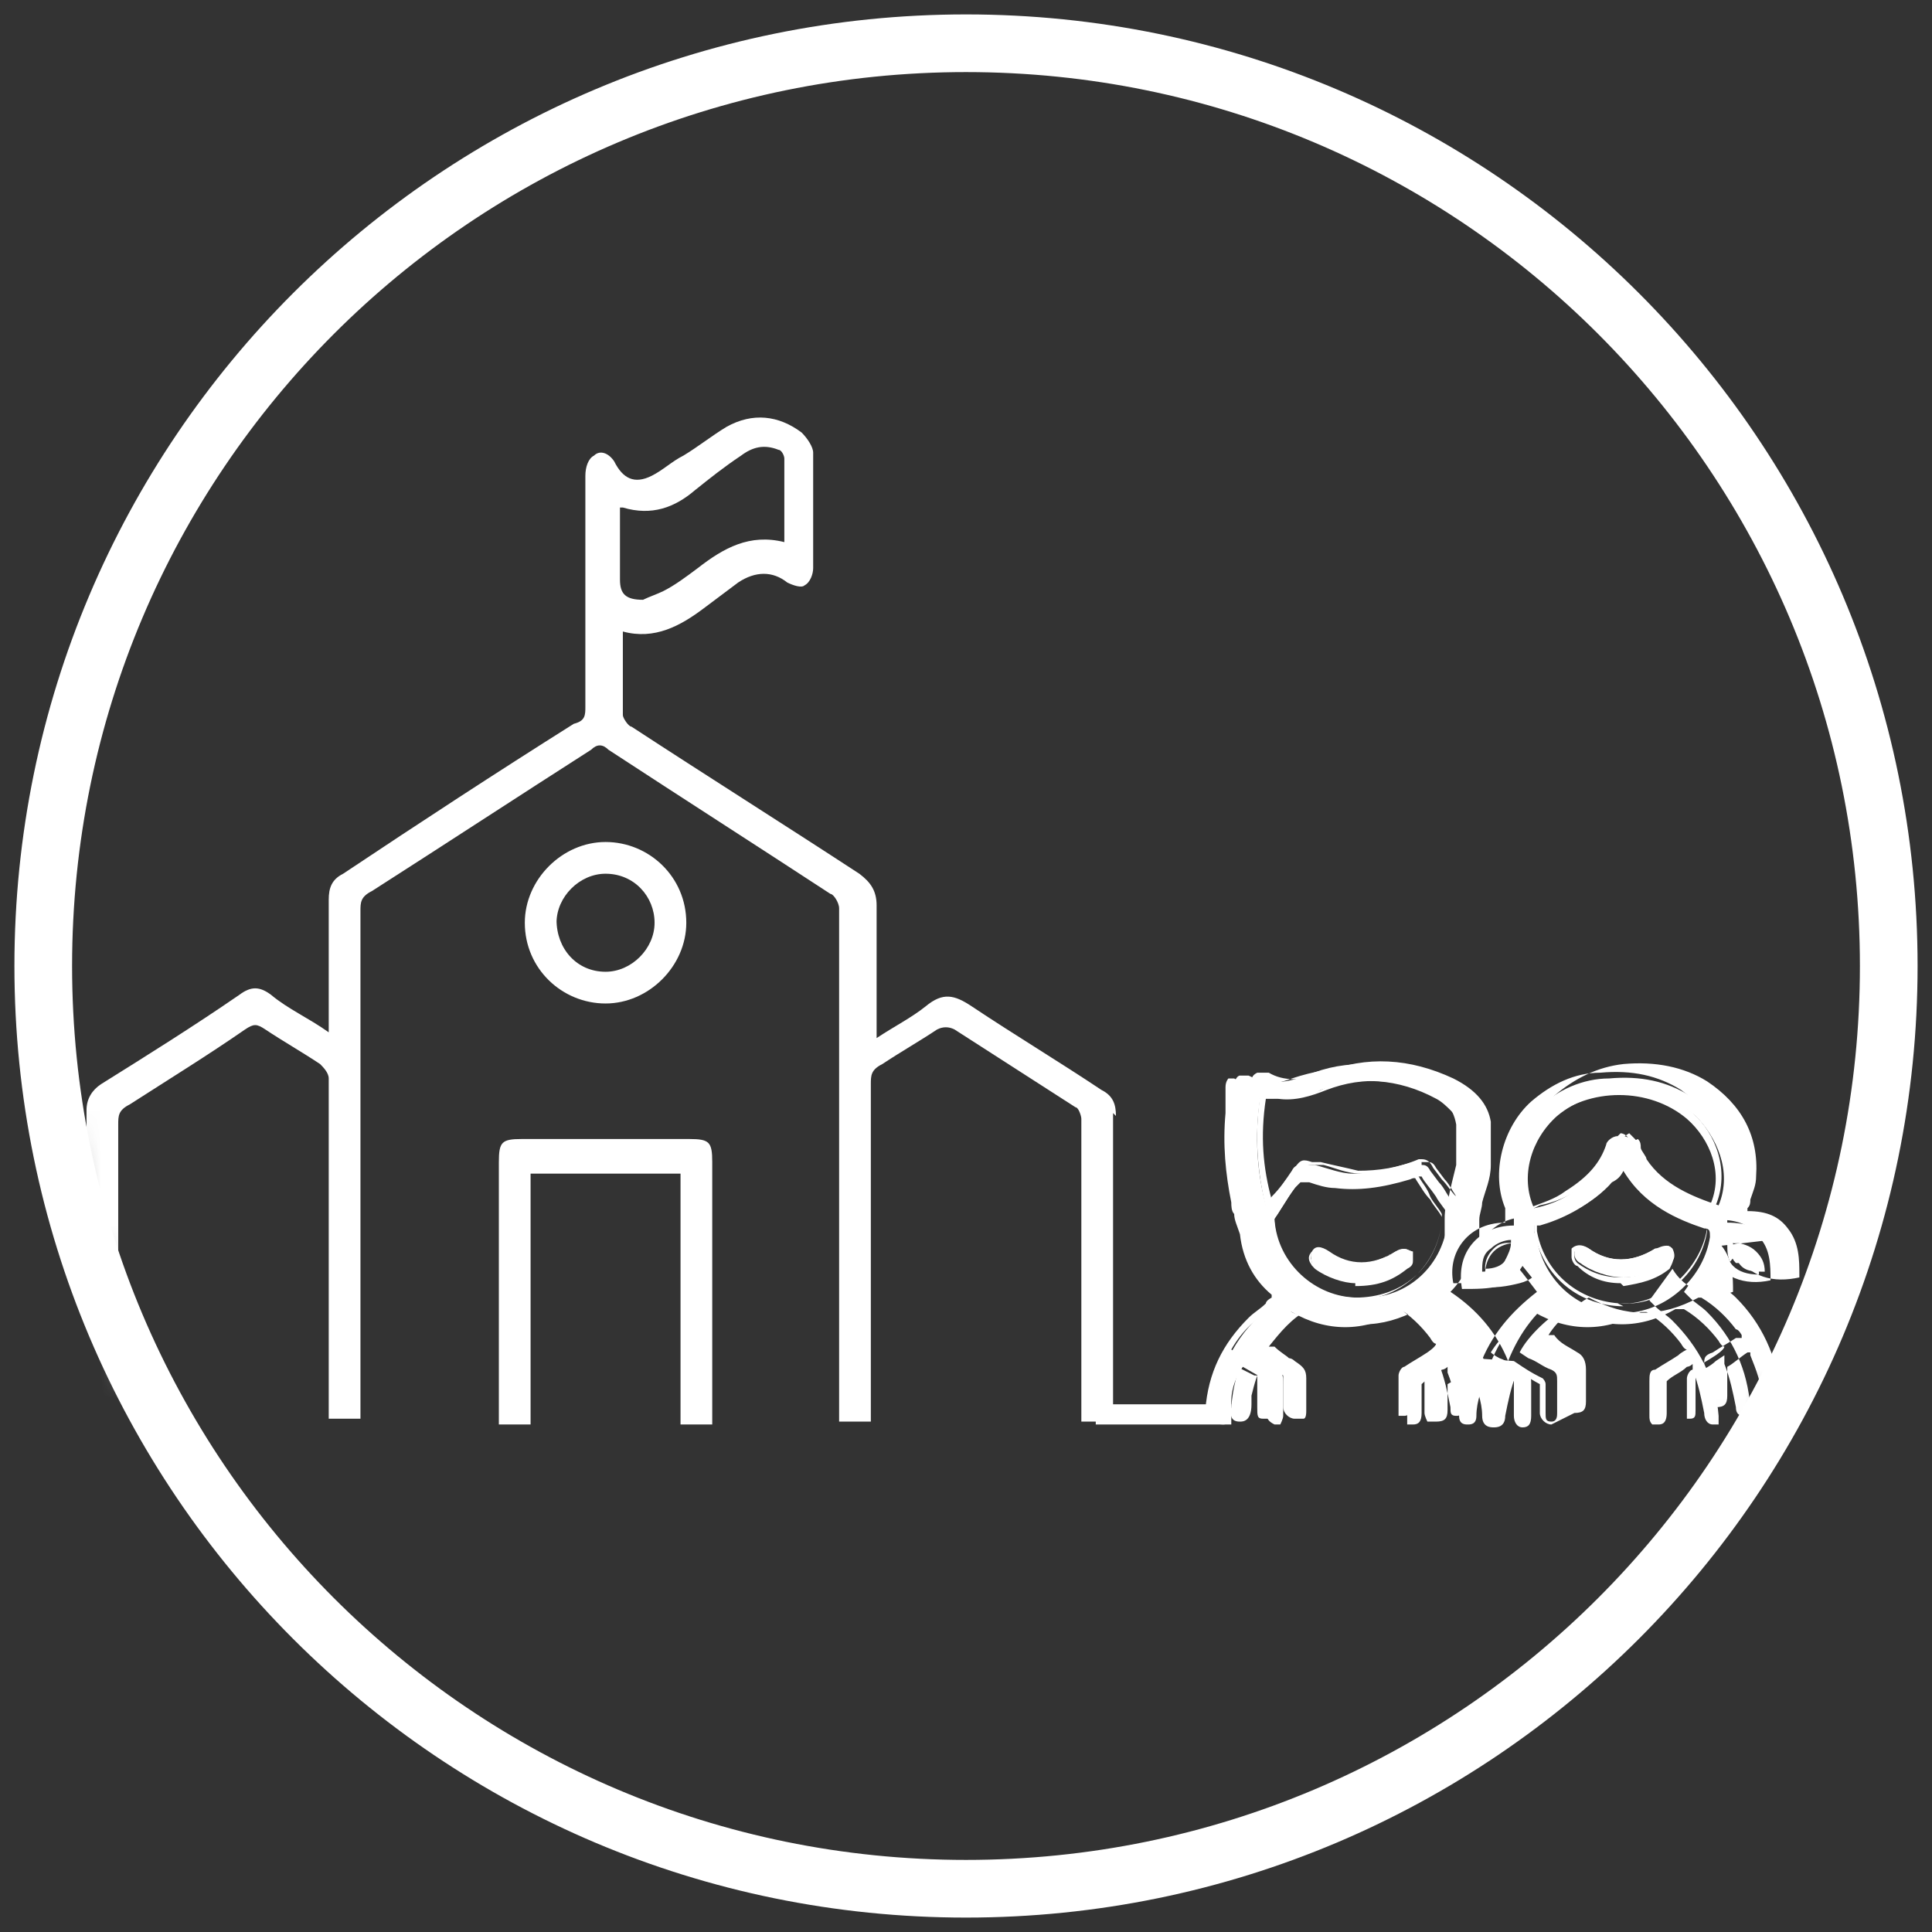 <svg width="67" height="67" viewBox="0 0 67 67" fill="none" xmlns="http://www.w3.org/2000/svg">
<rect x="0" y="0" width="67" height="67" fill="#333333" stroke="none"/>
<mask id="mask0_3626_4252" style="mask-type:luminance" maskUnits="userSpaceOnUse" x="1" y="1" width="65" height="65">
<path d="M33.5 65.5C51.173 65.5 65.5 51.173 65.5 33.5C65.5 15.827 51.173 1.5 33.5 1.5C15.827 1.5 1.5 15.827 1.5 33.5C1.5 51.173 15.827 65.5 33.5 65.5Z" fill="white"/>
</mask>
<g mask="url(#mask0_3626_4252)">
<path d="M61.4 43C61.1 42.6 60.6 42.4 59.9 42.4C59.9 42.4 59.9 42.3 59.9 42.2C59.9 42.1 59.9 42 60 41.9C60 41.7 60.2 41.4 60.2 41.2C60.2 39.8 59.7 38.7 58.6 38C57.8 37.5 56.9 37.3 55.8 37.4C54.9 37.4 54 37.8 53.4 38.4C52.4 39.3 52 40.9 52.5 42.2C52.5 42.2 52.5 42.4 52.5 42.5C51.8 42.5 51.3 42.8 51 43.2C50.7 43.6 50.6 44.1 50.7 44.7C51.2 44.7 51.6 44.7 52 44.6C52.4 44.5 52.6 44.2 52.8 43.9L53.6 44.9C52.6 45.6 52 46.4 51.6 47.5C51.2 46.4 50.5 45.6 49.5 44.9C50 44.4 50.4 43.8 50.5 43C50.5 43 50.5 42.8 50.5 42.7C50.5 42.7 50.5 42.5 50.5 42.4C50.5 42.2 50.6 42 50.7 41.8C50.8 41.4 50.9 40.9 51 40.5C51 40 51 39.5 51 39C50.9 38.4 50.4 37.9 49.7 37.5C48.2 36.8 46.7 36.7 45.3 37.3C44.5 37.6 43.9 37.6 43.3 37.3C43.3 37.3 43.1 37.3 43 37.3C42.9 37.3 42.8 37.5 42.8 37.6C42.8 37.7 42.8 37.9 42.8 38C42.8 38.2 42.8 38.3 42.8 38.5C42.7 39.6 42.8 40.7 43 41.7C43 41.8 43 42 43.1 42.1C43.1 42.3 43.2 42.5 43.3 42.8C43.4 43.7 43.8 44.4 44.4 45C44.4 45 44.2 45.1 44.2 45.2C44 45.4 43.8 45.5 43.6 45.7C42.7 46.6 42.2 47.7 42.1 49C42.1 49.3 42.2 49.4 42.4 49.4C42.5 49.4 42.7 49.4 42.7 49C42.7 49 42.7 49 42.7 48.9C42.7 48.8 42.7 48.7 42.7 48.6C42.7 48.1 42.9 47.7 43.1 47.4L43.8 47.8C43.8 47.8 43.8 47.8 43.9 47.8C43.9 47.8 43.9 47.9 43.9 48C43.9 48.3 43.9 48.6 43.9 48.9C43.9 49.2 44 49.3 44.2 49.4H44.4C44.4 49.4 44.5 49.2 44.5 49.1C44.5 48.8 44.5 48.5 44.5 48.3C44.5 48.2 44.5 48.1 44.5 48C44.5 47.7 44.5 47.6 44.2 47.4C44.2 47.4 44.1 47.4 44 47.3C43.8 47.2 43.6 47.1 43.4 47H43.2C43.6 46.3 44.1 45.8 44.7 45.5C44.7 45.5 44.7 45.5 44.8 45.5C46 46.2 47.3 46.2 48.5 45.5C48.5 45.5 48.6 45.5 48.7 45.5C49.2 45.8 49.6 46.2 49.9 46.6C49.9 46.6 50 46.8 50.1 46.8C50.1 46.8 49.9 46.9 49.8 47C49.5 47.2 49.3 47.3 49 47.5C48.8 47.5 48.8 47.7 48.8 47.9C48.8 48.1 48.8 48.4 48.8 48.6C48.8 48.8 48.8 48.9 48.8 49.1C48.8 49.2 48.8 49.3 48.8 49.4C48.8 49.4 48.9 49.4 49 49.4C49.2 49.4 49.3 49.3 49.3 49C49.3 48.9 49.3 48.8 49.3 48.7C49.3 48.5 49.3 48.3 49.3 48.1V48C49.5 47.8 49.8 47.7 50 47.5C50 47.5 50.1 47.5 50.2 47.4C50.2 47.4 50.2 47.5 50.2 47.6C50.4 48.1 50.5 48.6 50.6 49.1C50.6 49.4 50.8 49.4 50.9 49.4C51 49.4 51.2 49.4 51.2 49.1C51.2 48.6 51.4 48.1 51.6 47.6C51.6 47.6 51.6 47.5 51.6 47.4C51.6 47.4 51.7 47.4 51.8 47.5C52 47.6 52.3 47.8 52.5 47.9C52.5 47.9 52.5 47.9 52.5 48.1C52.5 48.3 52.5 48.5 52.5 48.7C52.5 48.8 52.5 48.9 52.5 49.1C52.5 49.3 52.6 49.5 52.8 49.5C53 49.5 53.1 49.4 53.1 49.1C53.1 49 53.1 48.8 53.1 48.7C53.1 48.5 53.1 48.2 53.1 48C53.1 47.8 53.1 47.6 52.8 47.5C52.5 47.4 52.3 47.2 52 47.1C52 47.1 51.8 47 51.7 46.9C52 46.4 52.7 45.7 53.1 45.5C53.1 45.5 53.1 45.5 53.2 45.5C54.4 46.2 55.7 46.2 56.9 45.5C56.9 45.5 57 45.5 57.1 45.5C57.6 45.8 58 46.2 58.3 46.6C58.3 46.6 58.4 46.8 58.5 46.8C58.5 46.8 58.3 46.9 58.2 47C57.9 47.2 57.7 47.3 57.4 47.5C57.2 47.5 57.2 47.7 57.2 47.9C57.2 48.1 57.2 48.4 57.2 48.6C57.2 48.8 57.2 48.9 57.2 49.1C57.2 49.2 57.2 49.3 57.3 49.4C57.3 49.4 57.4 49.4 57.5 49.4C57.6 49.4 57.8 49.4 57.8 49C57.8 48.7 57.8 48.4 57.8 48V47.9C58 47.7 58.3 47.6 58.5 47.4C58.5 47.4 58.6 47.4 58.7 47.3C58.7 47.3 58.7 47.4 58.7 47.5C58.9 48 59 48.5 59.1 49C59.1 49.2 59.2 49.4 59.4 49.4C59.4 49.4 59.5 49.4 59.6 49.4C59.6 49.4 59.6 49.2 59.6 49.1C59.5 47.8 58.9 46.7 58 45.8C57.8 45.6 57.6 45.5 57.4 45.3C57.4 45.3 57.3 45.2 57.2 45.1L58 44C58.4 44.7 59.3 45.1 60.1 44.8C60.1 44.3 60.1 43.7 59.7 43.2L61.4 43ZM60.2 43.8C60 43.6 60 43.4 60.1 43.1C60.4 43.1 60.7 43.2 60.9 43.4C61.1 43.6 61.2 43.8 61.2 44.1C60.8 44.1 60.5 44.1 60.3 43.8H60.2ZM52.3 43.8C52.1 44 51.8 44.1 51.4 44.1C51.4 43.8 51.4 43.5 51.7 43.3C51.9 43.1 52.2 43 52.4 43C52.4 43.3 52.4 43.5 52.2 43.7L52.3 43.8ZM53.2 42.7C53.2 42.6 53.2 42.5 53.2 42.5C53.2 42.5 53.2 42.5 53.4 42.5C54.1 42.3 55 41.9 55.8 41.1C55.9 41 56 40.8 56.2 40.7C56.2 40.7 56.2 40.7 56.3 40.6C57 41.8 58.2 42.3 59.1 42.6C59.3 42.6 59.3 42.7 59.3 42.9C59.1 44.2 58 45.3 56.7 45.5C55 45.7 53.6 44.6 53.3 43L53.2 42.7ZM56.6 39.6C56.6 39.5 56.4 39.4 56.3 39.4C56.2 39.4 56 39.5 56 39.6C55.8 40.3 55.3 40.8 54.6 41.3C54.2 41.6 53.7 41.8 53.2 41.9C52.7 40.8 53.1 39.5 54 38.7C55.3 37.6 57.5 37.6 58.8 38.7C59.5 39.4 60.1 40.6 59.6 41.8C58.7 41.5 57.7 41.1 57.1 40.2C57.1 40.1 56.9 39.9 56.9 39.8C56.9 39.7 56.9 39.6 56.8 39.5L56.6 39.6ZM49.3 40.3C49.3 40.3 49.2 40.3 49 40.3C48.3 40.5 47.6 40.7 46.9 40.7C46.5 40.7 46 40.5 45.6 40.4C45.5 40.4 45.4 40.4 45.3 40.4C45 40.4 44.9 40.4 44.8 40.6C44.6 40.9 44.4 41.2 44.1 41.5L43.9 41.8C43.6 40.7 43.5 39.4 43.7 38.1C43.8 38.1 43.9 38.1 44.1 38.1C44.7 38.1 45.3 38.1 45.8 37.8C47.1 37.3 48.5 37.4 49.8 38.1C50 38.2 50.2 38.4 50.3 38.5C50.5 38.7 50.7 39 50.7 39.4C50.7 40.1 50.7 40.9 50.4 41.7C50.2 41.5 50.1 41.2 49.9 41L49.6 40.6C49.5 40.4 49.4 40.4 49.3 40.4V40.3ZM44.1 42.4C44.4 42 44.6 41.6 44.9 41.2L45.1 40.9C45.2 40.9 45.3 40.9 45.5 40.9C45.8 40.9 46.1 41 46.4 41.1C47.2 41.3 48 41.1 49 40.8C49.2 40.8 49.2 40.8 49.3 40.8C49.4 41 49.6 41.2 49.8 41.5C49.9 41.7 50.1 41.9 50.2 42.1C50.2 42.1 50.2 42.3 50.2 42.4C50 44 48.7 45.1 47.1 45C45.6 45 44.3 43.8 44.2 42.3V42.2L44.1 42.4Z" fill="white"/>
<path d="M53.8 49.4C53.6 49.4 53.4 49.2 53.4 49C53.4 48.9 53.4 48.8 53.4 48.6C53.4 48.4 53.4 48.2 53.4 48C53.2 47.9 52.9 47.7 52.7 47.6H52.6C52.4 48.1 52.3 48.6 52.2 49.1C52.2 49.5 51.9 49.5 51.8 49.5C51.7 49.5 51.4 49.5 51.4 49.1C51.4 48.6 51.2 48.1 51 47.6C51 47.6 51 47.6 51 47.5H50.9C50.7 47.7 50.4 47.9 50.2 48C50.2 48.2 50.2 48.4 50.2 48.6C50.2 48.7 50.2 48.8 50.2 48.9C50.2 49.2 50.1 49.3 49.8 49.3C49.7 49.3 49.6 49.3 49.5 49.3C49.5 49.3 49.4 49.1 49.4 49C49.4 48.8 49.4 48.7 49.4 48.5C49.4 48.3 49.4 48 49.4 47.8C49.4 47.6 49.4 47.5 49.7 47.4C50 47.2 50.2 47.1 50.5 46.9L50.7 46.7C50.7 46.7 50.6 46.5 50.5 46.5C50.2 46.1 49.8 45.7 49.3 45.4C49.3 45.4 49.3 45.4 49.2 45.4C47.9 46.1 46.7 46.1 45.4 45.4C44.8 45.7 44.4 46.2 44 46.7H44.2C44.4 46.9 44.6 47 44.7 47.1C44.7 47.1 44.8 47.1 44.9 47.2C45.2 47.4 45.3 47.5 45.3 47.8C45.3 47.8 45.3 48 45.3 48.1C45.3 48.3 45.3 48.6 45.3 48.9C45.3 49 45.3 49.2 45.2 49.2C45.2 49.2 45 49.2 44.9 49.2C44.7 49.2 44.5 49 44.5 48.8C44.5 48.4 44.5 48.1 44.5 47.8C44.5 47.8 44.5 47.8 44.5 47.7L43.8 47.3C43.6 47.6 43.5 48 43.4 48.4C43.4 48.5 43.4 48.6 43.4 48.7C43.4 49.3 43.1 49.3 43 49.3C42.9 49.3 42.6 49.3 42.7 48.8C42.8 47.5 43.3 46.4 44.2 45.5C44.4 45.3 44.6 45.1 44.8 45C44.8 45 44.9 45 45 44.9C44.4 44.3 44 43.6 43.9 42.7C43.9 42.5 43.9 42.3 43.7 42.1C43.7 42 43.7 41.8 43.6 41.7C43.4 40.7 43.3 39.6 43.4 38.5C43.4 38.3 43.4 38.2 43.4 38C43.4 37.9 43.4 37.7 43.4 37.6C43.4 37.4 43.4 37.3 43.6 37.2C43.7 37.2 43.8 37.2 44 37.2C44.5 37.5 45.2 37.5 45.9 37.2C47.4 36.6 48.9 36.7 50.4 37.4C51.2 37.8 51.6 38.3 51.7 38.9C51.7 39.3 51.7 39.8 51.7 40.4C51.7 40.9 51.5 41.3 51.4 41.7C51.4 41.9 51.3 42.1 51.3 42.3C51.3 42.3 51.3 42.5 51.3 42.6C51.3 42.6 51.3 42.8 51.3 42.9C51.1 43.6 50.8 44.3 50.3 44.8C51.2 45.4 51.9 46.2 52.3 47.2C52.7 46.2 53.3 45.4 54.2 44.8L53.5 43.9C53.3 44.2 53.1 44.4 52.7 44.5C52.3 44.6 51.8 44.7 51.3 44.6H51.2V44.5C51.1 43.9 51.2 43.3 51.5 42.9C51.8 42.5 52.3 42.2 53 42.2C53 42.2 53 42 53 41.9C52.5 40.6 52.8 39 53.9 38C54.6 37.4 55.4 37 56.3 36.9C57.4 36.8 58.4 37 59.2 37.5C60.4 38.3 61 39.4 60.9 40.8C60.9 41.1 60.8 41.3 60.7 41.6C60.7 41.7 60.7 41.8 60.6 41.9C60.6 41.9 60.6 41.9 60.6 42C61.3 42 61.7 42.2 62 42.6C62.4 43.1 62.4 43.7 62.4 44.2C62.4 44.3 62.4 44.3 62.4 44.3C61.5 44.5 60.7 44.3 60.2 43.5L59.5 44.4C59.5 44.4 59.5 44.4 59.6 44.5C59.8 44.7 60 44.8 60.2 45C61.1 45.9 61.6 47 61.8 48.4C61.8 48.6 61.8 48.7 61.8 48.8C61.8 48.8 61.6 48.9 61.5 48.9C61.4 48.9 61.1 48.9 61.1 48.5C61.1 48 60.9 47.5 60.7 47C60.7 47 60.7 47 60.7 46.9H60.6C60.3 47.1 60.1 47.3 59.9 47.4C59.9 47.7 59.9 48.1 59.9 48.4C59.9 48.7 59.8 48.8 59.5 48.8C59.4 48.8 59.3 48.8 59.2 48.8C59.2 48.8 59.1 48.6 59.1 48.4C59.1 48.3 59.1 48.1 59.1 48C59.1 47.7 59.1 47.5 59.1 47.3C59.1 47.1 59.1 47 59.4 46.9C59.7 46.7 59.9 46.6 60.2 46.4H60.4C60.4 46.3 60.4 46.3 60.4 46.3C60.4 46.3 60.3 46.1 60.2 46.1C59.9 45.7 59.5 45.3 59 45C59 45 59 45 58.9 45C57.6 45.7 56.4 45.7 55.1 45C54.7 45.2 54 45.8 53.7 46.3H53.9C54.1 46.6 54.4 46.7 54.7 46.9C54.9 47 55 47.2 55 47.5C55 47.7 55 48 55 48.2C55 48.3 55 48.5 55 48.6C55 48.9 54.9 49 54.6 49L53.8 49.4ZM52.5 47.2L52.8 47.4C53.1 47.6 53.3 47.7 53.5 47.8C53.5 47.8 53.6 47.9 53.6 48C53.6 48.2 53.6 48.4 53.6 48.6C53.6 48.7 53.6 48.8 53.6 49C53.6 49.2 53.6 49.3 53.8 49.3C54 49.3 54 49.1 54 49C54 48.9 54 48.7 54 48.6C54 48.4 54 48.1 54 47.9C54 47.7 54 47.6 53.8 47.5C53.5 47.4 53.3 47.2 53 47.1L52.7 46.9C53 46.3 53.8 45.6 54.2 45.4C54.2 45.4 54.3 45.4 54.4 45.4C55.6 46.1 56.9 46.1 58.1 45.4C58.2 45.4 58.3 45.4 58.4 45.4C58.9 45.7 59.3 46.1 59.6 46.5C59.6 46.5 59.7 46.7 59.8 46.7C59.8 46.8 59.5 47 59.5 47C59.2 47.2 59 47.3 58.7 47.5C58.6 47.5 58.5 47.7 58.5 47.8C58.5 48 58.5 48.3 58.5 48.5C58.5 48.7 58.5 48.8 58.5 49C58.5 49.1 58.5 49.2 58.5 49.2C58.5 49.2 58.5 49.2 58.6 49.2C58.8 49.2 58.8 49.1 58.8 48.9C58.8 48.6 58.8 48.3 58.8 47.9V47.7C59 47.5 59.3 47.4 59.5 47.2L59.8 47C59.8 47.2 59.8 47.2 59.8 47.3C60 47.8 60.1 48.3 60.2 48.8C60.2 49.1 60.4 49.1 60.5 49.1C60.5 49.1 60.6 49.1 60.7 49.1C60.7 49.1 60.7 48.9 60.7 48.8C60.6 47.5 60.1 46.4 59.2 45.5C59 45.3 58.8 45.2 58.6 45C58.6 45 58.5 44.9 58.4 44.8L59.3 43.5C59.7 44.3 60.5 44.6 61.4 44.4C61.4 43.9 61.4 43.3 61 42.9C60.7 42.5 60.3 42.3 59.6 42.3V42.2C59.6 42.2 59.6 42.1 59.6 42C59.6 41.9 59.6 41.8 59.7 41.7C59.7 41.5 59.9 41.2 59.9 41C59.9 39.6 59.4 38.6 58.3 37.8C57.5 37.3 56.6 37.1 55.5 37.2C54.6 37.2 53.8 37.6 53.1 38.2C52.1 39.1 51.7 40.7 52.2 41.9C52.2 41.9 52.2 42.1 52.2 42.2V42.4C51.5 42.4 51 42.7 50.7 43.1C50.4 43.5 50.3 44 50.4 44.5C50.9 44.5 51.3 44.5 51.7 44.4C52 44.3 52.3 44.1 52.4 43.7C52.4 43.6 53.3 44.8 53.3 44.8C52.4 45.5 51.7 46.3 51.3 47.4V47.6L51.2 47.4C50.8 46.4 50.1 45.5 49.1 44.8V44.7C49.6 44.2 50 43.6 50.1 42.9C50.1 42.9 50.1 42.7 50.1 42.6C50.1 42.6 50.1 42.4 50.1 42.3C50.1 42.1 50.1 41.9 50.2 41.7C50.3 41.2 50.4 40.8 50.5 40.4C50.5 39.9 50.5 39.4 50.5 39C50.4 38.4 50 37.9 49.2 37.6C47.7 36.9 46.3 36.9 44.8 37.4C44 37.7 43.3 37.7 42.8 37.4C42.8 37.4 42.7 37.4 42.6 37.4C42.6 37.4 42.5 37.5 42.5 37.7C42.5 37.8 42.5 38 42.5 38.1C42.5 38.3 42.5 38.4 42.5 38.6C42.4 39.7 42.5 40.7 42.7 41.7C42.7 41.8 42.7 42 42.8 42.1C42.8 42.3 42.9 42.5 43 42.8C43.1 43.7 43.5 44.4 44.1 44.9V45C44.1 45 43.9 45.1 43.9 45.2C43.7 45.4 43.5 45.5 43.3 45.7C42.4 46.6 41.9 47.6 41.8 48.9C41.8 49.2 41.9 49.2 42 49.3C42.1 49.3 42.2 49.3 42.3 49C42.3 48.7 42.3 48.6 42.3 48.5C42.3 48 42.5 47.6 42.7 47.3L43.5 47.7H43.6C43.6 47.7 43.6 47.8 43.6 47.9C43.6 48.2 43.6 48.5 43.6 48.8C43.6 49.1 43.6 49.2 43.8 49.2C43.8 49.2 43.9 49.2 44 49.2C44 49.2 44 49.1 44 49C44 48.7 44 48.4 44 48.2C44 48.1 44 48 44 47.9C44 47.7 43.9 47.533 43.7 47.4C43.7 47.4 43.6 47.4 43.5 47.3C43.3 47.2 43.1 47.1 43 47L42.7 46.8C43.1 46.1 43.6 45.7 44.2 45.3C44.2 45.3 44.3 45.3 44.4 45.3C45.6 46 46.9 46 48.1 45.3C48.1 45.3 48.3 45.3 48.4 45.3C48.9 45.6 49.3 46 49.6 46.4C49.6 46.4 49.7 46.6 49.8 46.6C49.8 46.7 49.5 46.9 49.5 46.9C49.2 47.1 49 47.2 48.7 47.4C48.6 47.4 48.5 47.6 48.5 47.7C48.5 47.9 48.5 48.2 48.5 48.4C48.5 48.6 48.5 48.7 48.5 48.9C48.5 49 48.5 49.1 48.5 49.1C48.5 49.1 48.5 49.1 48.7 49.1C48.9 49.1 48.9 48.9 48.9 48.8C48.9 48.7 48.9 48.6 48.9 48.5C48.9 48.3 48.9 48.1 48.9 47.9V47.7C49.2 47.5 49.4 47.4 49.6 47.2L49.9 47C49.9 47.2 49.9 47.2 49.9 47.3C50.1 47.8 50.2 48.3 50.3 48.8C50.3 49 50.3 49.1 50.5 49.1C50.6 49.1 50.7 49.1 50.7 48.8C50.7 48.3 50.9 47.7 51.1 47.3C51.1 47.3 51.1 47.2 51.1 47.1L52.5 47.2ZM56.3 45.3C54.8 45.3 53.5 44.3 53.2 42.7C53.2 42.6 53.2 42.5 53.2 42.4C53.2 42.4 53.2 42.4 53.4 42.3C54.1 42.1 55 41.7 55.7 40.9C55.8 40.8 55.9 40.6 56.1 40.5C56.1 40.5 56.1 40.5 56.2 40.4C56.9 41.6 58.1 42 59 42.3C59.2 42.3 59.2 42.5 59.2 42.6C59 43.9 57.8 45.1 56.5 45.2C56.4 45.2 56.3 45.2 56.1 45.2L56.3 45.3ZM53.3 42.7C53.6 44.3 55 45.3 56.6 45.2C57.9 45.1 59 44 59.2 42.7C59.2 42.6 59.2 42.6 59.1 42.5C58.2 42.2 57 41.7 56.3 40.6C56.2 40.8 56.1 40.9 55.9 41C55.2 41.8 54.2 42.2 53.5 42.4C53.5 42.4 53.4 42.4 53.3 42.4C53.3 42.4 53.3 42.5 53.3 42.6V42.7ZM47.1 45.3C45.6 45.3 44.3 44.1 44.1 42.5C44.1 42.5 44.1 42.4 44.1 42.3C44.4 41.9 44.6 41.5 44.9 41.1L45.1 40.8C45.2 40.8 45.3 40.8 45.4 40.8C45.7 40.8 46 40.9 46.3 41C47.1 41.2 47.9 41 48.8 40.7C49 40.7 49.1 40.7 49.2 40.8C49.3 41 49.5 41.2 49.6 41.5C49.7 41.7 49.9 41.9 50 42.1C50 42.1 50 42.3 50 42.4C49.8 44 48.5 45.1 46.9 45.1L47.1 45.3ZM44.2 42.4C44.3 43.9 45.6 45 47 45C48.6 45 49.8 44 50 42.4V42.2C49.9 42 49.7 41.8 49.6 41.6C49.4 41.4 49.3 41.2 49.1 40.9C49.1 40.9 49.1 40.8 48.9 40.9C47.9 41.2 47.1 41.3 46.3 41.2C46 41.2 45.7 41.1 45.4 41C45.3 41 45.2 41 45.1 41L44.9 41.2C44.6 41.6 44.4 42 44.1 42.4H44.2ZM51.5 44.2C51.5 43.9 51.6 43.6 51.8 43.4C52 43.2 52.3 43.1 52.6 43.1C52.6 43.4 52.6 43.7 52.4 43.9C52.2 44.1 51.9 44.2 51.5 44.2ZM52.4 43.1C52.2 43.1 52 43.1 51.8 43.3C51.6 43.5 51.5 43.7 51.5 44C51.8 44 52.1 43.9 52.2 43.7C52.3 43.5 52.4 43.3 52.4 43.1ZM61 44.2C60.6 44.2 60.3 44.1 60.1 43.9C59.9 43.7 59.9 43.4 59.9 43.1C60.2 43.1 60.5 43.2 60.7 43.4C60.9 43.6 61 43.9 61 44.2ZM60.1 43.1C60.1 43.3 60.1 43.6 60.2 43.7C60.4 43.9 60.6 44 61 44C61 43.8 61 43.6 60.8 43.4C60.6 43.2 60.4 43.1 60.1 43.1ZM53 42C52.5 40.8 52.9 39.4 53.8 38.6C55.1 37.5 57.4 37.5 58.7 38.6C59.5 39.3 60 40.6 59.5 41.8C58.6 41.5 57.6 41.1 57 40.2C57 40.1 56.8 39.9 56.8 39.8C56.8 39.7 56.8 39.6 56.7 39.5L56.5 39.3C56.5 39.3 56.3 39.4 56.3 39.5C56.1 40.2 55.6 40.7 54.8 41.2C54.4 41.5 53.9 41.7 53.4 41.8L53 42ZM56.2 39.3C56.3 39.3 56.5 39.4 56.5 39.6C56.5 39.7 56.6 39.8 56.7 39.9C56.7 40 56.8 40.2 56.9 40.3C57.5 41.1 58.4 41.5 59.3 41.8C59.8 40.7 59.3 39.5 58.5 38.8C57.2 37.7 55.1 37.7 53.8 38.8C52.9 39.6 52.6 40.8 53 41.9C53.5 41.7 53.9 41.6 54.3 41.3C55.1 40.8 55.5 40.3 55.7 39.7C55.7 39.6 55.9 39.4 56.1 39.4L56.2 39.3ZM43.9 41.9C43.6 40.6 43.5 39.4 43.7 38H43.9C44 38 44.1 38 44.3 38C44.9 38 45.5 38 46 37.7C47.4 37.2 48.7 37.3 50 38C50.2 38.1 50.4 38.3 50.5 38.4C50.8 38.7 50.9 39 50.9 39.3C50.9 40 50.9 40.8 50.6 41.6C50.4 41.4 50.3 41.1 50.1 40.9L49.8 40.5C49.7 40.3 49.6 40.3 49.5 40.3C49.4 40.3 49.4 40.3 49.3 40.3C48.6 40.5 47.9 40.7 47.2 40.7C46.7 40.7 46.3 40.5 45.9 40.4C45.9 40.4 45.7 40.4 45.6 40.4C45.4 40.4 45.3 40.4 45.2 40.5L44.3 41.8L43.9 41.9ZM49.3 40.2C49.5 40.2 49.6 40.3 49.7 40.5L50 40.9C50.2 41.1 50.3 41.3 50.5 41.5C50.7 40.7 50.8 40 50.8 39.3C50.8 39 50.7 38.7 50.4 38.5C50.3 38.4 50.1 38.2 49.9 38.1C48.6 37.4 47.3 37.3 46 37.8C45.5 38 44.9 38.2 44.3 38.1C44.2 38.1 44 38.1 43.9 38.1C43.7 39.4 43.8 40.5 44.1 41.6L44.9 40.5C45.1 40.2 45.2 40.2 45.5 40.3C45.5 40.3 45.7 40.3 45.8 40.3C46.2 40.4 46.7 40.5 47.1 40.6C47.8 40.6 48.5 40.5 49.2 40.2C49.3 40.2 49.4 40.2 49.5 40.2H49.3Z" fill="white"/>
<path d="M45.6 43.9C46 44.2 46.5 44.4 47 44.4C47.7 44.4 48.3 44.2 48.7 43.9C48.7 43.9 48.9 43.7 48.9 43.6C48.9 43.6 48.9 43.5 48.9 43.4C48.7 43.2 48.5 43.4 48.4 43.4C47.6 43.9 46.8 44 46 43.4C45.8 43.3 45.6 43.3 45.5 43.4C45.4 43.5 45.5 43.7 45.5 43.9H45.6Z" fill="white"/>
<path d="M47 44.5C46.6 44.5 46 44.3 45.6 44C45.4 43.8 45.3 43.6 45.5 43.4C45.6 43.2 45.8 43.2 46.1 43.4C46.8 43.9 47.6 43.9 48.4 43.4C48.7 43.2 48.9 43.4 49 43.4C49 43.4 49 43.6 49 43.7C49 43.8 49 43.9 48.8 44C48.3 44.4 47.8 44.6 47 44.6V44.5ZM45.7 43.4C45.7 43.4 45.6 43.4 45.5 43.4C45.4 43.6 45.5 43.7 45.5 43.8C45.9 44.1 46.4 44.3 46.8 44.3C47.5 44.3 48.1 44.1 48.5 43.8C48.5 43.8 48.6 43.7 48.6 43.6V43.5C48.5 43.4 48.3 43.5 48.2 43.5C47.4 44.1 46.6 44.1 45.8 43.5C45.8 43.5 45.7 43.5 45.6 43.5L45.7 43.4Z" fill="white"/>
<path d="M57.7 43.3C57.7 43.3 57.5 43.3 57.4 43.3C56.6 43.8 55.8 43.8 55.1 43.3C55.1 43.3 54.8 43.1 54.6 43.3C54.6 43.3 54.6 43.4 54.6 43.5C54.6 43.5 54.6 43.7 54.8 43.8C55.2 44.1 55.8 44.3 56.3 44.3C56.9 44.3 57.4 44.1 57.9 43.8C58.1 43.7 58.1 43.5 58 43.3C58 43.3 57.9 43.2 57.8 43.2L57.7 43.3Z" fill="white"/>
<path d="M56.2 44.5C55.6 44.5 55.1 44.3 54.7 43.9C54.6 43.9 54.5 43.7 54.5 43.6C54.5 43.6 54.5 43.4 54.5 43.3C54.6 43.2 54.8 43.1 55.1 43.3C55.8 43.8 56.6 43.8 57.4 43.3C57.5 43.3 57.6 43.2 57.8 43.2C57.8 43.2 58 43.2 58 43.4C58.1 43.6 58 43.8 57.9 44C57.4 44.4 56.9 44.5 56.3 44.6L56.2 44.5ZM54.8 43.4C54.8 43.4 54.7 43.4 54.6 43.4C54.6 43.4 54.6 43.4 54.6 43.6C54.6 43.6 54.6 43.7 54.7 43.8C55.1 44.1 55.6 44.3 56.2 44.3C56.8 44.3 57.3 44.1 57.7 43.8C57.9 43.7 57.8 43.5 57.7 43.4C57.7 43.4 57.7 43.4 57.6 43.4H57.4C56.6 44 55.8 44 55 43.4C55 43.4 54.9 43.4 54.8 43.4Z" fill="white"/>
<path d="M42.7 48.7H38V49.4H42.7V48.7Z" fill="white"/>
<path d="M4.2 48.7H-193.4V49.4H4.2V48.7Z" fill="white"/>
<path d="M80.8 48.7H60.6V49.4H80.8V48.7Z" fill="white"/>
<path d="M38.7 38.7C38.7 38.3 38.6 38 38.2 37.8C36.7 36.8 35.2 35.9 33.7 34.9C33.1 34.5 32.7 34.4 32.1 34.9C31.6 35.3 31 35.6 30.4 36V35.4C30.4 34.1 30.4 32.8 30.4 31.4C30.4 30.9 30.2 30.6 29.8 30.3C27.2 28.6 24.5 26.9 21.9 25.2C21.8 25.2 21.6 24.9 21.6 24.8C21.6 23.8 21.6 22.9 21.6 21.9C22.7 22.2 23.6 21.7 24.4 21.1C24.8 20.8 25.2 20.5 25.6 20.2C26.2 19.8 26.8 19.8 27.3 20.2C27.5 20.3 27.8 20.4 27.9 20.3C28.1 20.2 28.2 19.9 28.2 19.7C28.2 18.4 28.2 17.1 28.2 15.7C28.2 15.5 28 15.2 27.8 15C27 14.4 26.1 14.3 25.2 14.8C24.7 15.1 24.2 15.5 23.7 15.8C23.3 16 23 16.3 22.6 16.5C22 16.8 21.6 16.6 21.3 16C21.1 15.7 20.8 15.6 20.6 15.8C20.4 15.9 20.3 16.2 20.3 16.5C20.3 19.2 20.3 21.9 20.3 24.5C20.3 24.8 20.3 25 19.9 25.1C17.2 26.8 14.6 28.5 11.9 30.3C11.5 30.5 11.4 30.8 11.4 31.2C11.4 32.5 11.4 33.9 11.4 35.2V35.8C10.7 35.3 10 35 9.4 34.5C9 34.2 8.7 34.2 8.3 34.5C6.7 35.6 5.1 36.6 3.5 37.6C3.2 37.8 3 38.1 3 38.5C3 42 3 45.8 3 49.3H4.1C4.1 46.1 4.1 42.1 4.1 39C4.1 38.7 4.1 38.5 4.5 38.3C5.9 37.4 7.2 36.6 8.5 35.7C8.8 35.5 8.9 35.5 9.2 35.7C9.8 36.1 10.5 36.5 11.1 36.9C11.2 37 11.4 37.2 11.4 37.4C11.4 41.3 11.4 45.4 11.4 49.2H12.5C12.5 43.5 12.5 37.3 12.5 31.6C12.5 31.3 12.5 31.1 12.9 30.9C15.4 29.3 18 27.6 20.5 26C20.7 25.8 20.9 25.8 21.1 26C23.7 27.7 26.2 29.3 28.8 31C28.9 31 29.1 31.3 29.1 31.5C29.1 37.3 29.1 43.4 29.1 49.3H30.2C30.2 45.5 30.2 41.3 30.2 37.6C30.2 37.3 30.2 37.1 30.6 36.9C31.2 36.5 31.9 36.1 32.5 35.7C32.7 35.6 32.9 35.6 33.1 35.7C34.5 36.6 35.9 37.5 37.3 38.4C37.4 38.4 37.5 38.7 37.5 38.8C37.5 42.2 37.5 45.8 37.5 49.3H38.6C38.6 45.7 38.6 42.2 38.6 38.6L38.7 38.7ZM21.6 17.6C22.6 17.9 23.4 17.6 24.1 17C24.6 16.6 25.1 16.2 25.7 15.8C26.1 15.5 26.5 15.4 27 15.6C27.1 15.6 27.2 15.8 27.2 15.9C27.2 16.8 27.2 17.8 27.2 18.8C26 18.5 25.1 19 24.2 19.7C23.8 20 23.4 20.3 23 20.5C22.8 20.6 22.5 20.7 22.3 20.8C21.7 20.8 21.5 20.6 21.5 20.1C21.5 19.3 21.5 18.4 21.5 17.6H21.6Z" fill="white"/>
<path d="M24.7 40.3C24.7 39.6 24.6 39.5 23.9 39.5C22 39.5 20 39.5 18.1 39.5C17.4 39.5 17.3 39.6 17.3 40.3C17.3 43.2 17.3 46.5 17.3 49.4H18.4V40.7H23.6V49.4H24.7C24.7 46.5 24.7 43.2 24.7 40.4V40.3Z" fill="white"/>
<path d="M23.8 32C23.8 30.4 22.5 29.2 21 29.2C19.5 29.2 18.2 30.5 18.2 32C18.2 33.6 19.5 34.8 21 34.8C22.5 34.8 23.8 33.5 23.8 32ZM19.3 32C19.3 31.1 20.1 30.3 21 30.3C22 30.3 22.7 31.1 22.7 32C22.7 32.9 21.9 33.7 21 33.7C20 33.7 19.3 32.9 19.3 31.9V32Z" fill="white"/>
</g>
<path d="M33.5 65.5C51.173 65.5 65.5 51.173 65.5 33.5C65.5 15.827 51.173 1.5 33.5 1.5C15.827 1.5 1.5 15.827 1.5 33.5C1.5 51.173 15.827 65.5 33.5 65.5Z" stroke="white" stroke-width="2" stroke-miterlimit="10"/>
</svg>
